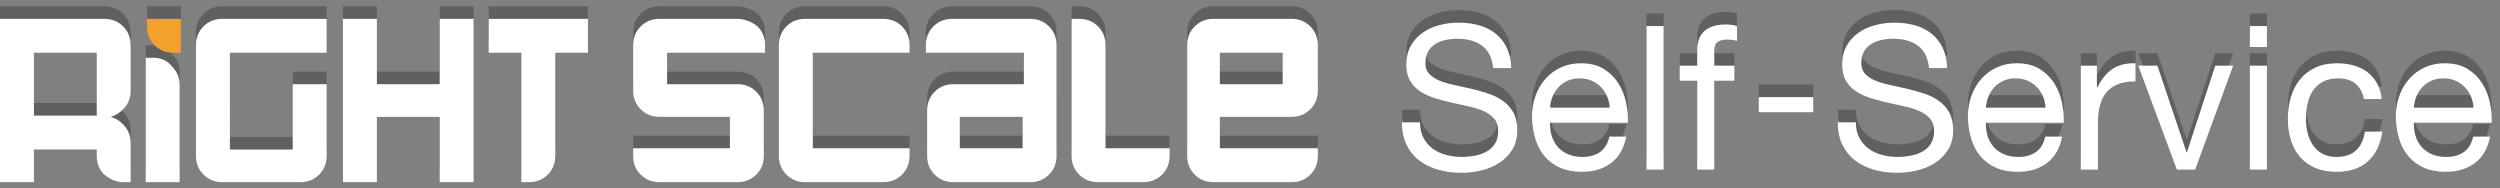 <svg width="199" height="15" viewBox="0 0 199 15" xmlns="http://www.w3.org/2000/svg">
    <rect x="0" y="0" width="199" height="15" fill="#808080" stroke="none"/>
    <title>
        SS-logo
    </title>
    <g fill="none" fill-rule="evenodd">
        <path d="M118.856 4.42h1.44c-.02-.63-.14-1.17-.36-1.624-.22-.453-.517-.83-.896-1.128-.38-.3-.82-.517-1.32-.656-.5-.14-1.045-.208-1.632-.208-.523 0-1.032.067-1.528.2s-.94.336-1.328.608c-.39.272-.7.62-.936 1.04-.235.42-.352.92-.352 1.496 0 .523.104.957.312 1.304.208.347.485.63.832.848.347.22.74.395 1.176.528.437.133.883.25 1.336.352l1.336.296c.437.096.83.22 1.176.376.347.155.624.355.832.6.208.245.312.565.312.96 0 .416-.085.757-.256 1.024-.17.267-.395.477-.672.632-.277.155-.59.264-.936.328-.347.064-.69.096-1.032.096-.427 0-.843-.053-1.248-.16-.405-.107-.76-.272-1.064-.496-.304-.224-.55-.51-.736-.856-.187-.347-.28-.76-.28-1.24h-1.44c0 .693.125 1.293.376 1.8.25.507.592.923 1.024 1.248.432.325.933.568 1.504.728.57.16 1.176.24 1.816.24.523 0 1.048-.06 1.576-.184.528-.123 1.005-.32 1.432-.592.427-.272.776-.624 1.048-1.056.272-.432.408-.952.408-1.56 0-.565-.104-1.035-.312-1.408-.208-.373-.485-.683-.832-.928s-.74-.44-1.176-.584c-.437-.144-.883-.27-1.336-.376-.453-.107-.9-.205-1.336-.296-.437-.09-.83-.205-1.176-.344-.347-.14-.624-.317-.832-.536-.208-.22-.312-.504-.312-.856 0-.373.072-.685.216-.936.144-.25.336-.45.576-.6.24-.15.515-.256.824-.32.31-.064.624-.096.944-.096.79 0 1.437.184 1.944.552.507.368.803.963.888 1.784zm9.28 3.152h-4.752c.02-.32.09-.62.208-.904.117-.283.277-.53.48-.744.203-.213.445-.38.728-.504.283-.123.6-.184.952-.184.34 0 .653.06.936.184.283.123.528.288.736.496.208.208.373.456.496.744s.195.592.216.912zm1.312 2.304h-1.344c-.117.544-.36.95-.728 1.216-.368.267-.84.4-1.416.4-.448 0-.837-.075-1.168-.224-.33-.15-.603-.35-.816-.6-.213-.25-.368-.54-.464-.864-.096-.325-.14-.67-.128-1.032h6.192c.02-.5-.024-1.03-.136-1.584-.112-.555-.315-1.067-.608-1.536-.293-.47-.683-.856-1.168-1.16-.485-.304-1.096-.456-1.832-.456-.565 0-1.085.107-1.56.32-.475.213-.885.512-1.232.896s-.616.837-.808 1.36c-.192.523-.288 1.1-.288 1.728.02.63.115 1.21.28 1.744.165.533.413.992.744 1.376.33.384.74.683 1.224.896.485.213 1.06.32 1.72.32.94 0 1.717-.235 2.336-.704.62-.47 1.02-1.168 1.2-2.096zm1.616-8.8V12.5h1.36V1.076h-1.36zm4.032 4.352V12.5h1.36V5.428h1.6v-1.2h-1.6V3.076c0-.363.09-.608.272-.736.18-.128.437-.192.768-.192.117 0 .245.008.384.024.14.016.267.045.384.088V1.076c-.128-.043-.275-.075-.44-.096-.165-.02-.312-.032-.44-.032-.747 0-1.315.173-1.704.52-.39.347-.584.856-.584 1.528v1.232h-1.392v1.2h1.392zm18.456-1.008h1.44c-.02-.63-.14-1.17-.36-1.624-.22-.453-.517-.83-.896-1.128-.38-.3-.82-.517-1.32-.656-.5-.14-1.045-.208-1.632-.208-.523 0-1.032.067-1.528.2s-.94.336-1.328.608c-.39.272-.7.62-.936 1.04-.235.42-.352.92-.352 1.496 0 .523.104.957.312 1.304.208.347.485.63.832.848.347.22.74.395 1.176.528.437.133.883.25 1.336.352l1.336.296c.437.096.83.22 1.176.376.347.155.624.355.832.6.208.245.312.565.312.96 0 .416-.085.757-.256 1.024-.17.267-.395.477-.672.632-.277.155-.59.264-.936.328-.347.064-.69.096-1.032.096-.427 0-.843-.053-1.248-.16-.405-.107-.76-.272-1.064-.496-.304-.224-.55-.51-.736-.856-.187-.347-.28-.76-.28-1.24h-1.44c0 .693.125 1.293.376 1.8.25.507.592.923 1.024 1.248.432.325.933.568 1.504.728.57.16 1.176.24 1.816.24.523 0 1.048-.06 1.576-.184.528-.123 1.005-.32 1.432-.592.427-.272.776-.624 1.048-1.056.272-.432.408-.952.408-1.56 0-.565-.104-1.035-.312-1.408-.208-.373-.485-.683-.832-.928s-.74-.44-1.176-.584c-.437-.144-.883-.27-1.336-.376-.453-.107-.9-.205-1.336-.296-.437-.09-.83-.205-1.176-.344-.347-.14-.624-.317-.832-.536-.208-.22-.312-.504-.312-.856 0-.373.072-.685.216-.936.144-.25.336-.45.576-.6.24-.15.515-.256.824-.32.31-.064.624-.096.944-.096.79 0 1.437.184 1.944.552.507.368.803.963.888 1.784zm9.28 3.152h-4.752c.02-.32.09-.62.208-.904.117-.283.277-.53.48-.744.203-.213.445-.38.728-.504.283-.123.6-.184.952-.184.34 0 .653.06.936.184.283.123.528.288.736.496.208.208.373.456.496.744s.195.592.216.912zm1.312 2.304H162.8c-.117.544-.36.95-.728 1.216-.368.267-.84.4-1.416.4-.448 0-.837-.075-1.168-.224-.33-.15-.603-.35-.816-.6-.213-.25-.368-.54-.464-.864-.096-.325-.14-.67-.128-1.032h6.192c.02-.5-.024-1.03-.136-1.584-.112-.555-.315-1.067-.608-1.536-.293-.47-.683-.856-1.168-1.16-.485-.304-1.096-.456-1.832-.456-.565 0-1.085.107-1.56.32-.475.213-.885.512-1.232.896s-.616.837-.808 1.36c-.192.523-.288 1.1-.288 1.728.02.63.115 1.21.28 1.744.165.533.413.992.744 1.376.33.384.74.683 1.224.896.485.213 1.06.32 1.72.32.94 0 1.717-.235 2.336-.704.62-.47 1.02-1.168 1.2-2.096zm1.488-5.648V12.5h1.36V8.82c0-.533.053-1.005.16-1.416.107-.41.277-.76.512-1.048.235-.288.544-.507.928-.656.384-.15.848-.224 1.392-.224v-1.44c-.736-.02-1.344.128-1.824.448s-.885.816-1.216 1.488h-.032V4.228h-1.28zm9.104 8.272l3.024-8.272h-1.424l-2.256 6.896h-.032l-2.32-6.896h-1.52l3.072 8.272h1.456zm5.712-9.76V1.076h-1.36V2.74h1.36zm-1.36 1.488V12.5h1.36V4.228h-1.36zm9.088 2.656h1.408c-.053-.49-.18-.915-.384-1.272-.203-.357-.46-.653-.776-.888-.315-.235-.677-.408-1.088-.52-.41-.112-.85-.168-1.32-.168-.65 0-1.22.115-1.712.344-.49.23-.9.544-1.224.944-.325.4-.568.87-.728 1.408-.16.54-.24 1.117-.24 1.736 0 .62.083 1.187.248 1.704.165.517.41.963.736 1.336.325.373.73.66 1.216.864.485.203 1.043.304 1.672.304 1.056 0 1.89-.277 2.504-.832.613-.555.995-1.344 1.144-2.368h-1.392c-.085.64-.317 1.136-.696 1.488-.38.352-.904.528-1.576.528-.427 0-.795-.085-1.104-.256-.31-.17-.56-.397-.752-.68-.192-.283-.333-.605-.424-.968-.09-.363-.136-.736-.136-1.12 0-.416.043-.82.128-1.208.085-.39.227-.733.424-1.032.197-.3.46-.54.792-.72.33-.18.74-.272 1.232-.272.576 0 1.035.144 1.376.432.34.288.565.693.672 1.216zm8.72.688h-4.752c.02-.32.09-.62.208-.904.117-.283.277-.53.48-.744.203-.213.445-.38.728-.504.283-.123.6-.184.952-.184.34 0 .653.06.936.184.283.123.528.288.736.496.208.208.373.456.496.744s.195.592.216.912zm1.312 2.304h-1.344c-.117.544-.36.95-.728 1.216-.368.267-.84.4-1.416.4-.448 0-.837-.075-1.168-.224-.33-.15-.603-.35-.816-.6-.213-.25-.368-.54-.464-.864-.096-.325-.14-.67-.128-1.032h6.192c.02-.5-.024-1.03-.136-1.584-.112-.555-.315-1.067-.608-1.536-.293-.47-.683-.856-1.168-1.16-.485-.304-1.096-.456-1.832-.456-.565 0-1.085.107-1.56.32-.475.213-.885.512-1.232.896s-.616.837-.808 1.36c-.192.523-.288 1.1-.288 1.728.02.63.115 1.21.28 1.744.165.533.413.992.744 1.376.33.384.74.683 1.224.896.485.213 1.06.32 1.72.32.94 0 1.717-.235 2.336-.704.62-.47 1.02-1.168 1.2-2.096zM140 6.73v1.2h4.335v-1.2H140z" fill-opacity=".25" fill="#000"/>
        <path d="M118.856 5.42h1.44c-.02-.63-.14-1.17-.36-1.624-.22-.453-.517-.83-.896-1.128-.38-.3-.82-.517-1.32-.656-.5-.14-1.045-.208-1.632-.208-.523 0-1.032.067-1.528.2s-.94.336-1.328.608c-.39.272-.7.62-.936 1.04-.235.42-.352.92-.352 1.496 0 .523.104.957.312 1.304.208.347.485.63.832.848.347.22.74.395 1.176.528.437.133.883.25 1.336.352l1.336.296c.437.096.83.22 1.176.376.347.155.624.355.832.6.208.245.312.565.312.96 0 .416-.085.757-.256 1.024-.17.267-.395.477-.672.632-.277.155-.59.264-.936.328-.347.064-.69.096-1.032.096-.427 0-.843-.053-1.248-.16-.405-.107-.76-.272-1.064-.496-.304-.224-.55-.51-.736-.856-.187-.347-.28-.76-.28-1.24h-1.44c0 .693.125 1.293.376 1.8.25.507.592.923 1.024 1.248.432.325.933.568 1.504.728.57.16 1.176.24 1.816.24.523 0 1.048-.06 1.576-.184.528-.123 1.005-.32 1.432-.592.427-.272.776-.624 1.048-1.056.272-.432.408-.952.408-1.56 0-.565-.104-1.035-.312-1.408-.208-.373-.485-.683-.832-.928s-.74-.44-1.176-.584c-.437-.144-.883-.27-1.336-.376-.453-.107-.9-.205-1.336-.296-.437-.09-.83-.205-1.176-.344-.347-.14-.624-.317-.832-.536-.208-.22-.312-.504-.312-.856 0-.373.072-.685.216-.936.144-.25.336-.45.576-.6.24-.15.515-.256.824-.32.31-.064.624-.096.944-.096.79 0 1.437.184 1.944.552.507.368.803.963.888 1.784zm9.28 3.152h-4.752c.02-.32.09-.62.208-.904.117-.283.277-.53.48-.744.203-.213.445-.38.728-.504.283-.123.6-.184.952-.184.34 0 .653.06.936.184.283.123.528.288.736.496.208.208.373.456.496.744s.195.592.216.912zm1.312 2.304h-1.344c-.117.544-.36.95-.728 1.216-.368.267-.84.4-1.416.4-.448 0-.837-.075-1.168-.224-.33-.15-.603-.35-.816-.6-.213-.25-.368-.54-.464-.864-.096-.325-.14-.67-.128-1.032h6.192c.02-.5-.024-1.03-.136-1.584-.112-.555-.315-1.067-.608-1.536-.293-.47-.683-.856-1.168-1.16-.485-.304-1.096-.456-1.832-.456-.565 0-1.085.107-1.56.32-.475.213-.885.512-1.232.896s-.616.837-.808 1.36c-.192.523-.288 1.1-.288 1.728.02.63.115 1.21.28 1.744.165.533.413.992.744 1.376.33.384.74.683 1.224.896.485.213 1.06.32 1.72.32.94 0 1.717-.235 2.336-.704.62-.47 1.02-1.168 1.2-2.096zm1.616-8.8V13.5h1.36V2.076h-1.36zm4.032 4.352V13.5h1.36V6.428h1.6v-1.2h-1.6V4.076c0-.363.09-.608.272-.736.18-.128.437-.192.768-.192.117 0 .245.008.384.024.14.016.267.045.384.088V2.076c-.128-.043-.275-.075-.44-.096-.165-.02-.312-.032-.44-.032-.747 0-1.315.173-1.704.52-.39.347-.584.856-.584 1.528v1.232h-1.392v1.2h1.392zm18.456-1.008h1.44c-.02-.63-.14-1.17-.36-1.624-.22-.453-.517-.83-.896-1.128-.38-.3-.82-.517-1.32-.656-.5-.14-1.045-.208-1.632-.208-.523 0-1.032.067-1.528.2s-.94.336-1.328.608c-.39.272-.7.62-.936 1.04-.235.42-.352.92-.352 1.496 0 .523.104.957.312 1.304.208.347.485.63.832.848.347.22.74.395 1.176.528.437.133.883.25 1.336.352l1.336.296c.437.096.83.22 1.176.376.347.155.624.355.832.6.208.245.312.565.312.96 0 .416-.085.757-.256 1.024-.17.267-.395.477-.672.632-.277.155-.59.264-.936.328-.347.064-.69.096-1.032.096-.427 0-.843-.053-1.248-.16-.405-.107-.76-.272-1.064-.496-.304-.224-.55-.51-.736-.856-.187-.347-.28-.76-.28-1.24h-1.44c0 .693.125 1.293.376 1.8.25.507.592.923 1.024 1.248.432.325.933.568 1.504.728.57.16 1.176.24 1.816.24.523 0 1.048-.06 1.576-.184.528-.123 1.005-.32 1.432-.592.427-.272.776-.624 1.048-1.056.272-.432.408-.952.408-1.56 0-.565-.104-1.035-.312-1.408-.208-.373-.485-.683-.832-.928s-.74-.44-1.176-.584c-.437-.144-.883-.27-1.336-.376-.453-.107-.9-.205-1.336-.296-.437-.09-.83-.205-1.176-.344-.347-.14-.624-.317-.832-.536-.208-.22-.312-.504-.312-.856 0-.373.072-.685.216-.936.144-.25.336-.45.576-.6.24-.15.515-.256.824-.32.31-.064.624-.096.944-.096.79 0 1.437.184 1.944.552.507.368.803.963.888 1.784zm9.28 3.152h-4.752c.02-.32.09-.62.208-.904.117-.283.277-.53.48-.744.203-.213.445-.38.728-.504.283-.123.6-.184.952-.184.34 0 .653.06.936.184.283.123.528.288.736.496.208.208.373.456.496.744s.195.592.216.912zm1.312 2.304H162.8c-.117.544-.36.95-.728 1.216-.368.267-.84.4-1.416.4-.448 0-.837-.075-1.168-.224-.33-.15-.603-.35-.816-.6-.213-.25-.368-.54-.464-.864-.096-.325-.14-.67-.128-1.032h6.192c.02-.5-.024-1.03-.136-1.584-.112-.555-.315-1.067-.608-1.536-.293-.47-.683-.856-1.168-1.16-.485-.304-1.096-.456-1.832-.456-.565 0-1.085.107-1.56.32-.475.213-.885.512-1.232.896s-.616.837-.808 1.36c-.192.523-.288 1.1-.288 1.728.02.63.115 1.21.28 1.744.165.533.413.992.744 1.376.33.384.74.683 1.224.896.485.213 1.06.32 1.72.32.94 0 1.717-.235 2.336-.704.62-.47 1.02-1.168 1.2-2.096zm1.488-5.648V13.5h1.36V9.82c0-.533.053-1.005.16-1.416.107-.41.277-.76.512-1.048.235-.288.544-.507.928-.656.384-.15.848-.224 1.392-.224v-1.44c-.736-.02-1.344.128-1.824.448s-.885.816-1.216 1.488h-.032V5.228h-1.28zm9.104 8.272l3.024-8.272h-1.424l-2.256 6.896h-.032l-2.32-6.896h-1.52l3.072 8.272h1.456zm5.712-9.76V2.076h-1.36V3.74h1.36zm-1.36 1.488V13.5h1.36V5.228h-1.36zm9.088 2.656h1.408c-.053-.49-.18-.915-.384-1.272-.203-.357-.46-.653-.776-.888-.315-.235-.677-.408-1.088-.52-.41-.112-.85-.168-1.32-.168-.65 0-1.22.115-1.712.344-.49.23-.9.544-1.224.944-.325.4-.568.87-.728 1.408-.16.54-.24 1.117-.24 1.736 0 .62.083 1.187.248 1.704.165.517.41.963.736 1.336.325.373.73.66 1.216.864.485.203 1.043.304 1.672.304 1.056 0 1.89-.277 2.504-.832.613-.555.995-1.344 1.144-2.368h-1.392c-.085.64-.317 1.136-.696 1.488-.38.352-.904.528-1.576.528-.427 0-.795-.085-1.104-.256-.31-.17-.56-.397-.752-.68-.192-.283-.333-.605-.424-.968-.09-.363-.136-.736-.136-1.12 0-.416.043-.82.128-1.208.085-.39.227-.733.424-1.032.197-.3.46-.54.792-.72.33-.18.74-.272 1.232-.272.576 0 1.035.144 1.376.432.34.288.565.693.672 1.216zm8.72.688h-4.752c.02-.32.09-.62.208-.904.117-.283.277-.53.48-.744.203-.213.445-.38.728-.504.283-.123.6-.184.952-.184.34 0 .653.06.936.184.283.123.528.288.736.496.208.208.373.456.496.744s.195.592.216.912zm1.312 2.304h-1.344c-.117.544-.36.95-.728 1.216-.368.267-.84.4-1.416.4-.448 0-.837-.075-1.168-.224-.33-.15-.603-.35-.816-.6-.213-.25-.368-.54-.464-.864-.096-.325-.14-.67-.128-1.032h6.192c.02-.5-.024-1.03-.136-1.584-.112-.555-.315-1.067-.608-1.536-.293-.47-.683-.856-1.168-1.16-.485-.304-1.096-.456-1.832-.456-.565 0-1.085.107-1.56.32-.475.213-.885.512-1.232.896s-.616.837-.808 1.36c-.192.523-.288 1.1-.288 1.728.02.63.115 1.21.28 1.744.165.533.413.992.744 1.376.33.384.74.683 1.224.896.485.213 1.06.32 1.72.32.94 0 1.717-.235 2.336-.704.62-.47 1.02-1.168 1.2-2.096zM140 7.73v1.2h4.335v-1.2H140z" fill="#FFF"/>
        <path d="M70.3.5h-6.2c-.6 0-1.1.2-1.5.6-.4.4-.6.9-.6 1.5v8.8c0 .6.2 1.1.6 1.5.4.4.9.6 1.5.6h6.2c.6 0 1.1-.2 1.5-.6.4-.4.6-.9.6-1.5v-.6h-7.7V3.2h7.7v-.6c0-.6-.2-1.1-.6-1.5-.4-.4-.9-.6-1.5-.6zM82 .5h-6.2c-.6 0-1.1.2-1.5.6-.4.4-.6.9-.6 1.5v.6h7.8v2.5h-5.6c-.6 0-1.1.2-1.5.6-.4.4-.6.9-.6 1.5v3.6c0 .6.2 1.1.6 1.5.4.4.9.6 1.5.6H82c.6 0 1.1-.2 1.5-.6.4-.4.6-.9.6-1.5V2.6c0-.6-.2-1.1-.6-1.5-.4-.4-.9-.6-1.5-.6zm-.6 10.3h-5V8.3h5v2.5zm9.2 0H88V2.6c0-.6-.2-1.1-.6-1.5-.4-.4-.9-.6-1.5-.6h-.6v10.9c0 .6.2 1.1.6 1.5.4.4.9.6 1.5.6H91c.6 0 1.1-.2 1.5-.6.4-.4.6-.9.6-1.5v-.6h-2.5zm12.2-2.5c.6 0 1.1-.2 1.5-.6.4-.4.6-.9.6-1.5V2.6c0-.6-.2-1.1-.6-1.5-.4-.4-.9-.6-1.5-.6h-6.2c-.6 0-1.1.2-1.5.6-.4.4-.6.9-.6 1.5v8.8c0 .6.2 1.1.6 1.5.4.4.9.6 1.5.6h6.2c.6 0 1.1-.2 1.5-.6.4-.4.6-.9.6-1.5v-.6h-7.8V8.3h5.7zm-5.7-5.1h5v2.5h-5V3.2zM58.7.5h-6.2c-.6 0-1.1.2-1.5.6-.4.4-.6.9-.6 1.5v3.6c0 .6.2 1.1.6 1.5.4.4.9.6 1.5.6h5.6v2.5h-7.7v.6c0 .6.2 1.1.6 1.5.4.4.9.6 1.5.6h6.2c.6 0 1.1-.2 1.5-.6.4-.4.6-.9.6-1.5V7.8c0-.6-.2-1.1-.6-1.5-.4-.4-.9-.6-1.5-.6h-5.6V3.2h7.8v-.6c0-.6-.2-1.1-.6-1.5-.5-.4-1.1-.6-1.6-.6zM8.3.5H0v13h2.7v-2.6h5v.5c0 .6.2 1.1.6 1.5.5.4 1 .6 1.5.6h.6v-3.1c0-.6-.2-1.1-.6-1.5-.3-.3-.6-.5-1-.6.4-.1.7-.3 1-.6.4-.4.6-.9.6-1.5V2.6c0-.6-.2-1.1-.6-1.5C9.4.7 8.9.5 8.3.5zm-.6 7.7h-5v-5h5v5zm4.5-4.6h-.6v9.9h2.7V5.8c0-.6-.2-1.1-.6-1.5-.4-.5-.9-.7-1.5-.7zm4-2.5c-.4.4-.6.9-.6 1.5v8.8c0 .6.2 1.1.6 1.5.4.4.9.6 1.5.6h6.2c.6 0 1.1-.2 1.5-.6.4-.4.6-.9.6-1.5V5.7h-2.7v5.2h-5V3.2H26V.5h-8.3c-.6 0-1.1.2-1.5.6zM35 5.7h-5V.5h-2.7v13H30V8.3h5v5.2h2.7V.5H35v5.2zM38.9.5v2.7h2.6v10.3h.6c.6 0 1.1-.2 1.5-.6.4-.4.6-.9.6-1.5V3.2h2.6V.5h-7.9z" opacity=".25" fill="#000"/>
        <path d="M70.3 1.5h-6.2c-.6 0-1.1.2-1.5.6-.4.4-.6.9-.6 1.5v8.8c0 .6.2 1.1.6 1.5.4.4.9.6 1.5.6h6.2c.6 0 1.1-.2 1.5-.6.4-.4.6-.9.6-1.5v-.6h-7.7V4.2h7.7v-.6c0-.6-.2-1.1-.6-1.5-.4-.4-.9-.6-1.5-.6zm11.7 0h-6.2c-.6 0-1.1.2-1.5.6-.4.4-.6.9-.6 1.5v.6h7.8v2.5h-5.6c-.6 0-1.1.2-1.5.6-.4.4-.6.9-.6 1.5v3.6c0 .6.2 1.1.6 1.5.4.4.9.6 1.5.6H82c.6 0 1.1-.2 1.5-.6.4-.4.6-.9.6-1.5V3.6c0-.6-.2-1.1-.6-1.5-.4-.4-.9-.6-1.5-.6zm-.6 10.3h-5V9.3h5v2.5zm9.2 0H88V3.6c0-.6-.2-1.1-.6-1.5-.4-.4-.9-.6-1.5-.6h-.6v10.9c0 .6.2 1.1.6 1.5.4.4.9.6 1.5.6H91c.6 0 1.1-.2 1.5-.6.4-.4.6-.9.6-1.5v-.6h-2.5zm12.2-2.5c.6 0 1.1-.2 1.5-.6.4-.4.6-.9.6-1.5V3.6c0-.6-.2-1.1-.6-1.5-.4-.4-.9-.6-1.5-.6h-6.2c-.6 0-1.1.2-1.5.6-.4.4-.6.9-.6 1.5v8.8c0 .6.2 1.1.6 1.5.4.4.9.6 1.5.6h6.2c.6 0 1.1-.2 1.5-.6.4-.4.6-.9.6-1.5v-.6h-7.8V9.3h5.7zm-5.7-5.1h5v2.5h-5V4.2zM58.7 1.5h-6.2c-.6 0-1.1.2-1.5.6-.4.4-.6.9-.6 1.5v3.6c0 .6.2 1.1.6 1.5.4.4.9.6 1.5.6h5.6v2.5h-7.7v.6c0 .6.2 1.1.6 1.5.4.4.9.6 1.5.6h6.2c.6 0 1.1-.2 1.5-.6.4-.4.6-.9.6-1.5V8.8c0-.6-.2-1.1-.6-1.5-.4-.4-.9-.6-1.5-.6h-5.6V4.2h7.8v-.6c0-.6-.2-1.1-.6-1.5-.5-.4-1.1-.6-1.6-.6zm-50.4 0H0v13h2.7v-2.6h5v.5c0 .6.2 1.1.6 1.5.5.4 1 .6 1.5.6h.6v-3.1c0-.6-.2-1.1-.6-1.5-.3-.3-.6-.5-1-.6.4-.1.7-.3 1-.6.4-.4.6-.9.6-1.5V3.6c0-.6-.2-1.1-.6-1.5-.4-.4-.9-.6-1.5-.6zm-.6 7.7h-5v-5h5v5zm4.5-4.6h-.6v9.9h2.7V6.8c0-.6-.2-1.1-.6-1.5-.4-.5-.9-.7-1.5-.7zm4-2.5c-.4.4-.6.9-.6 1.5v8.8c0 .6.2 1.1.6 1.5.4.4.9.6 1.5.6h6.2c.6 0 1.1-.2 1.5-.6.4-.4.6-.9.6-1.5V6.7h-2.7v5.2h-5V4.2H26V1.5h-8.3c-.6 0-1.1.2-1.5.6zM35 6.7h-5V1.5h-2.7v13H30V9.3h5v5.2h2.7v-13H35v5.2zm3.9-5.2v2.7h2.6v10.3h.6c.6 0 1.1-.2 1.5-.6.4-.4.6-.9.6-1.5V4.2h2.6V1.5h-7.9z" fill="#FFF"/>
        <path d="M11.7 1.1c0 .6.2 1.1.6 1.5.4.4.9.6 1.5.6h.6V.5h-2.7v.6z" opacity=".25" fill="#000"/>
        <path d="M11.7 2.1c0 .6.2 1.1.6 1.5.4.4.9.6 1.5.6h.6V1.5h-2.7v.6z" fill="#F3A02D"/>
    </g>
</svg>
